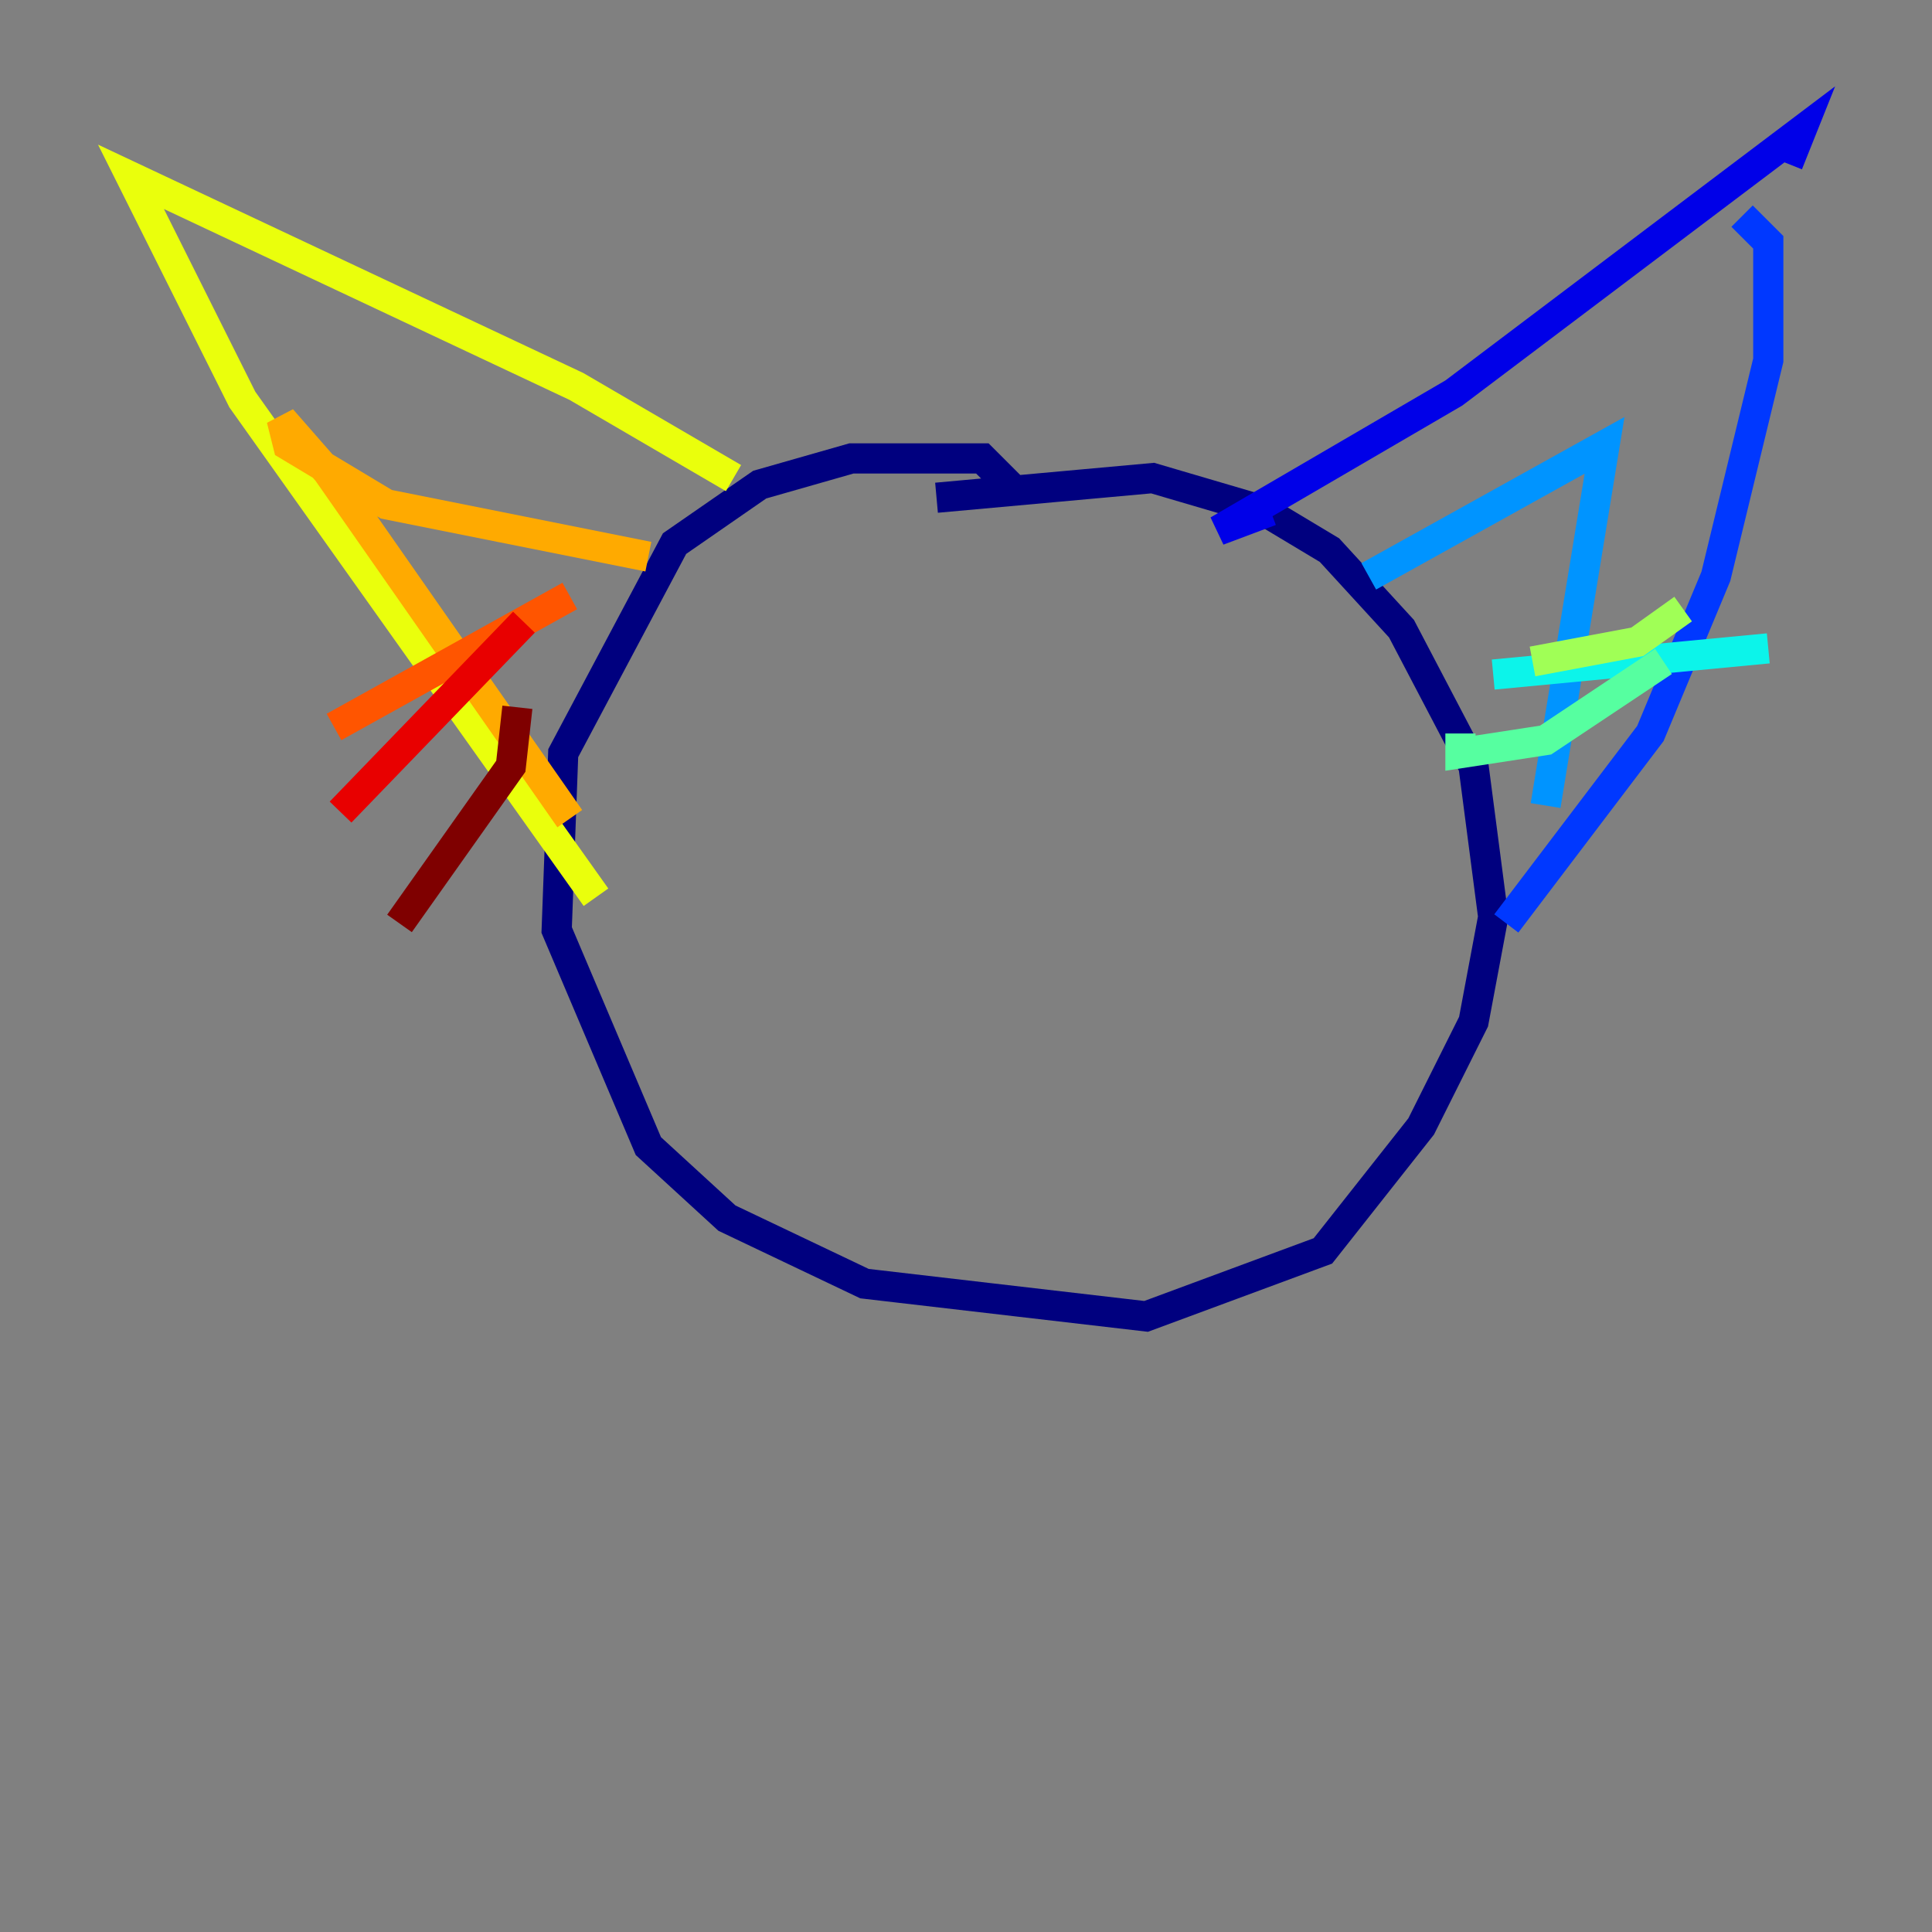 <?xml version="1.0" encoding="utf-8" ?>
<svg baseProfile="tiny" height="128" version="1.2" viewBox="0,0,128,128" width="128" xmlns="http://www.w3.org/2000/svg" xmlns:ev="http://www.w3.org/2001/xml-events" xmlns:xlink="http://www.w3.org/1999/xlink"><rect x="0" y="0" width="128" height="128" fill="#808080" stroke="none"/><defs /><polyline fill="none" points="67.254,32.542 65.085,30.373 56.407,30.373 50.332,32.108 44.691,36.014 37.315,49.898 36.881,61.614 42.956,75.932 48.163,80.705 57.275,85.044 75.932,87.214 87.647,82.875 94.156,74.63 97.627,67.688 98.929,60.746 97.627,50.766 92.854,41.654 88.081,36.447 83.742,33.844 76.366,31.675 62.047,32.976" stroke="#00007f" stroke-width="2" /><polyline fill="none" points="84.176,33.844 80.705,35.146 96.325,26.034 119.322,8.678 118.454,10.848" stroke="#0000e8" stroke-width="2" /><polyline fill="none" points="99.797,61.18 109.342,48.597 113.681,38.183 117.153,23.864 117.153,16.054 115.417,14.319" stroke="#0038ff" stroke-width="2" /><polyline fill="none" points="90.685,38.183 106.305,29.505 102.4,53.37" stroke="#0094ff" stroke-width="2" /><polyline fill="none" points="98.929,44.691 117.153,42.956" stroke="#0cf4ea" stroke-width="2" /><polyline fill="none" points="96.759,48.597 96.759,49.898 102.4,49.031 110.21,43.824" stroke="#56ffa0" stroke-width="2" /><polyline fill="none" points="101.532,43.824 108.475,42.522 111.512,40.352" stroke="#a0ff56" stroke-width="2" /><polyline fill="none" points="48.597,31.675 38.183,25.6 8.678,11.715 16.054,26.468 39.485,59.444" stroke="#eaff0c" stroke-width="2" /><polyline fill="none" points="42.956,36.881 25.6,33.41 19.091,29.505 18.658,27.77 21.695,31.241 37.749,54.237" stroke="#ffaa00" stroke-width="2" /><polyline fill="none" points="37.749,39.485 22.129,48.163" stroke="#ff5500" stroke-width="2" /><polyline fill="none" points="34.712,41.22 22.563,53.803" stroke="#e80000" stroke-width="2" /><polyline fill="none" points="34.278,46.861 33.844,50.766 26.468,61.18" stroke="#7f0000" stroke-width="2" /></svg>